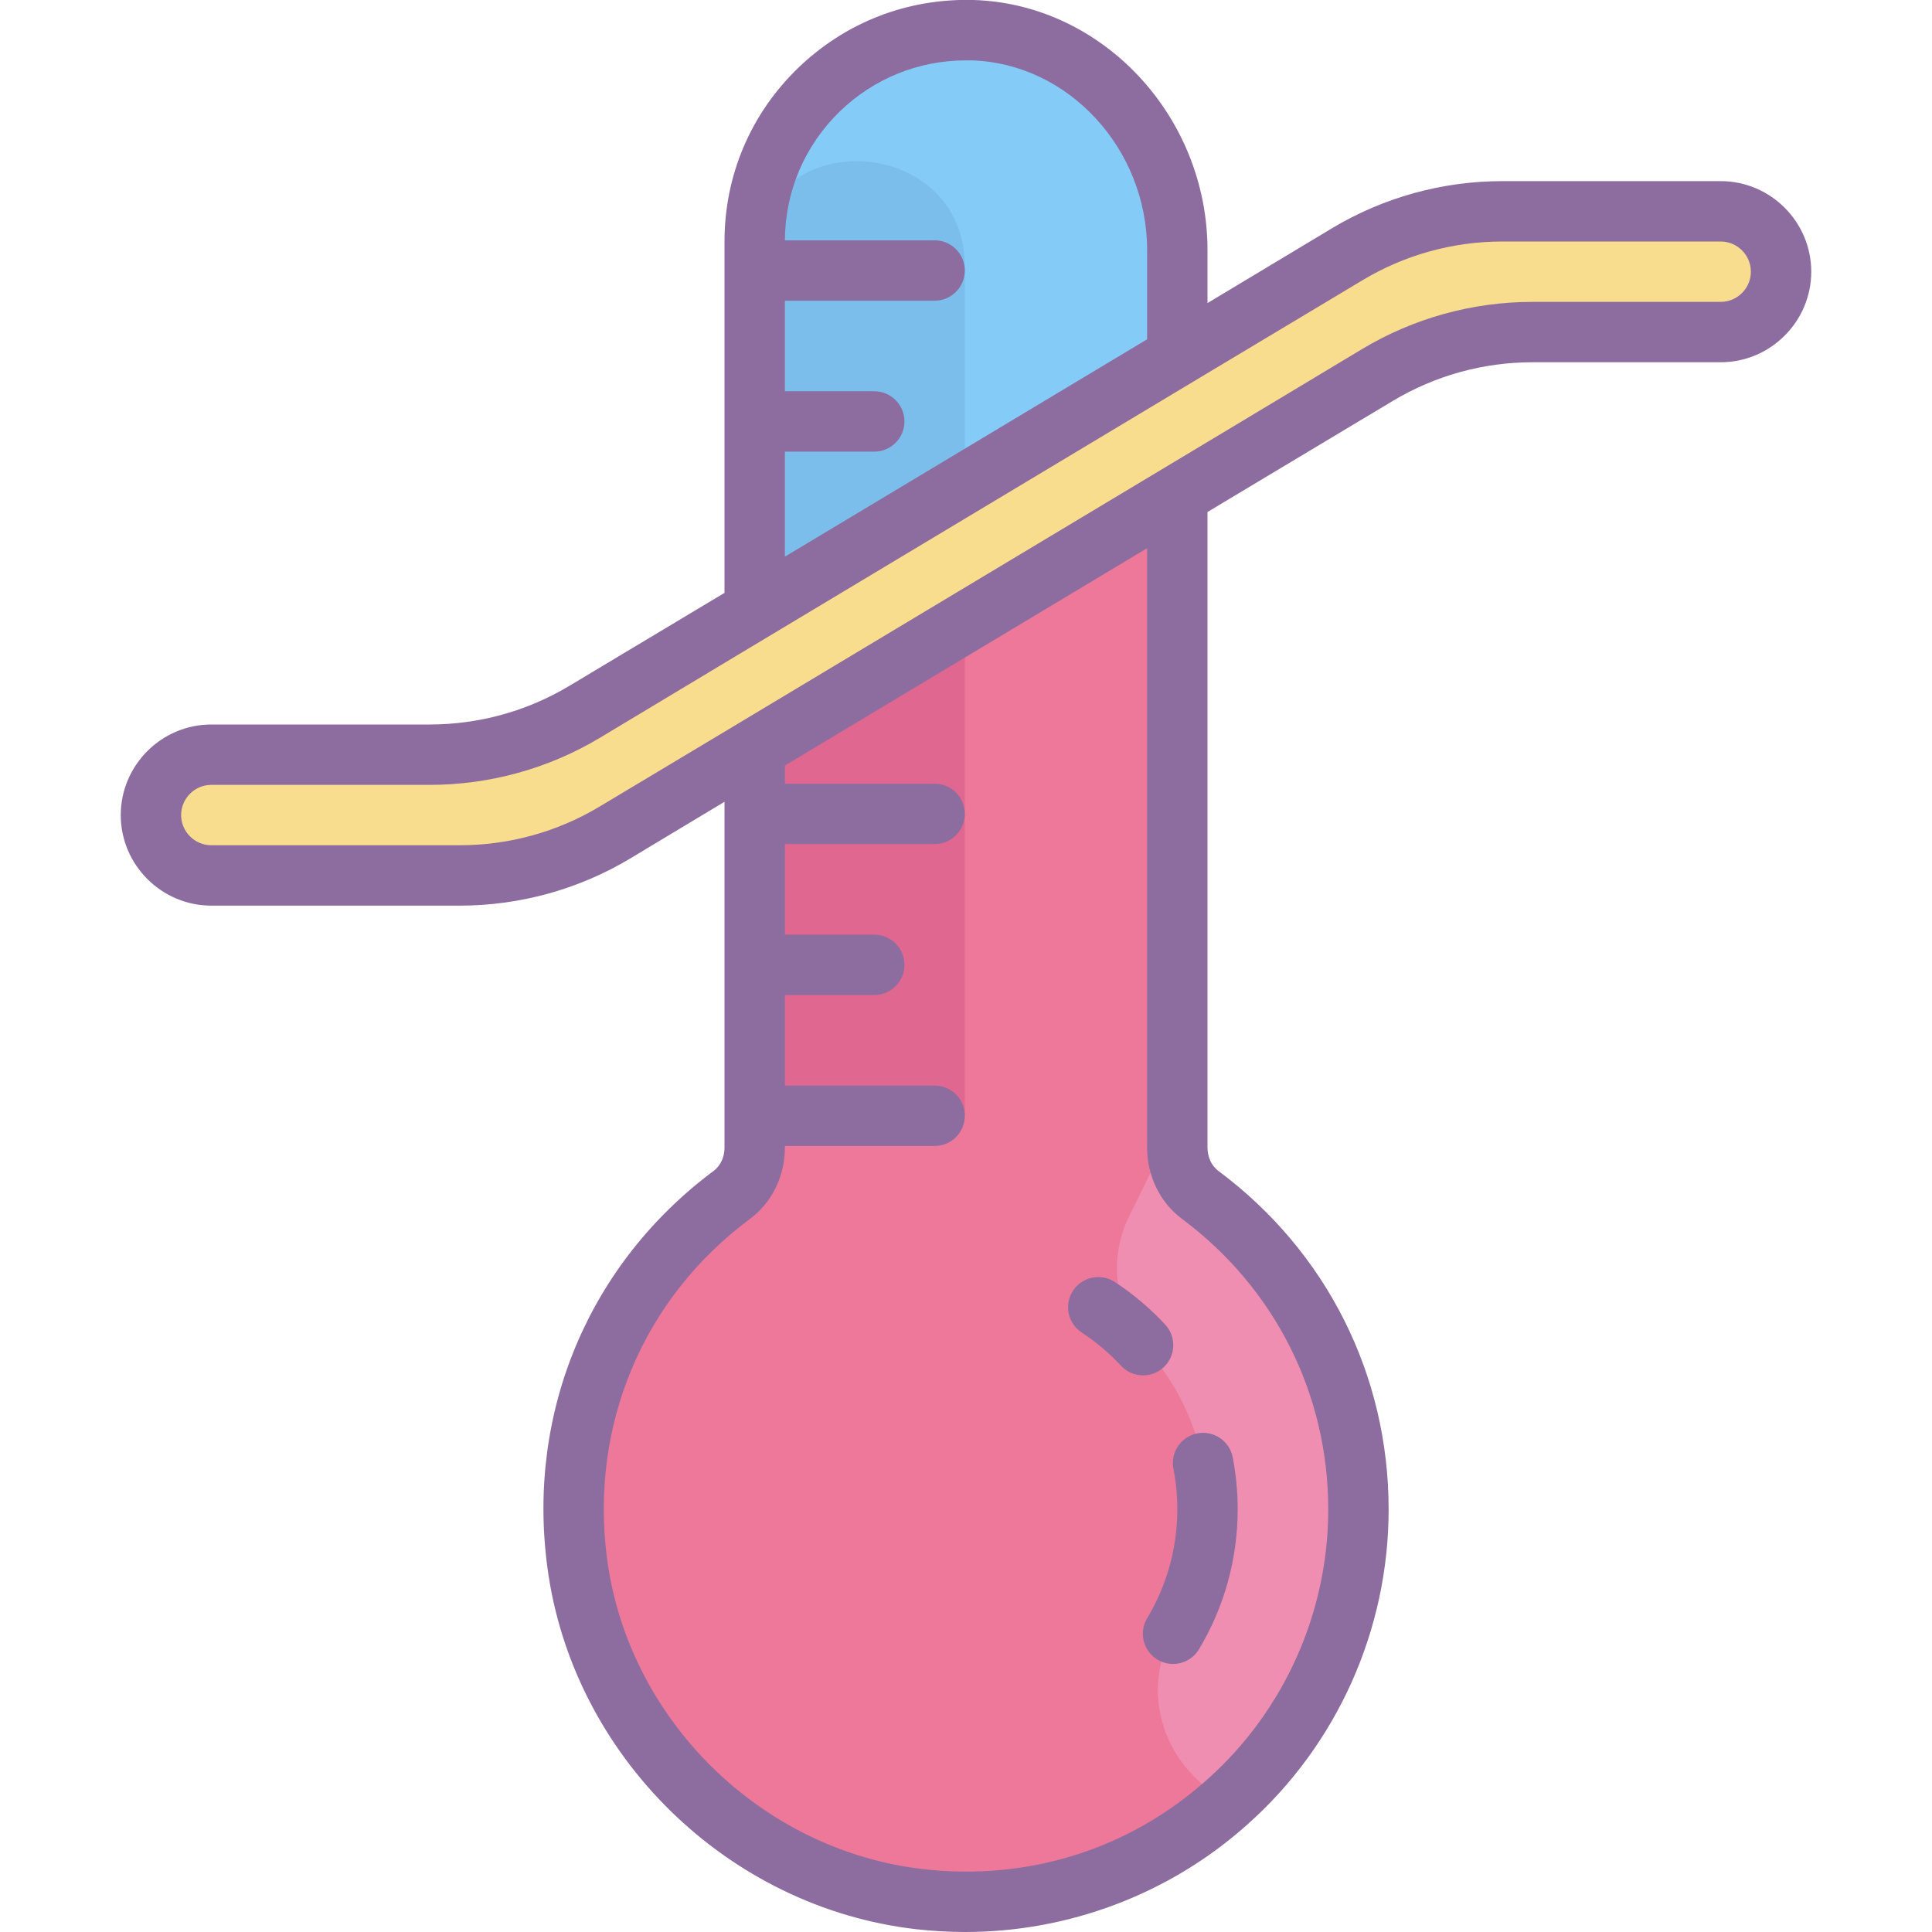 <svg xmlns="http://www.w3.org/2000/svg" viewBox="0 0 64 64"><path fill="#ed7899" d="M45,50c0,7.68-6.66,13.8-14.51,12.91c-5.84-0.65-10.6-5.31-11.37-11.14 c-0.66-4.98,1.51-9.5,5.12-12.19c0.49-0.36,0.76-0.95,0.76-1.56V8c0-3.87,3.13-7,7-7h0.22C36.05,1.12,39,4.46,39,8.29v29.72 c0,0.61,0.26,1.2,0.75,1.57C42.93,41.95,45,45.73,45,50z"/><path fill="#e0678f" d="M25 19H31.961V36.962H25z"/><path fill="#ef8eb1" d="M45,50c0,3.92-1.73,7.43-4.48,9.81l-0.971-0.971c-1.259-1.259-1.585-3.228-0.672-4.757 C39.591,52.886,40,51.49,40,50c0-1.996-0.738-3.826-1.953-5.231c-1.079-1.247-1.375-2.987-0.648-4.467l0.841-1.712 C42.27,40.8,45,45.08,45,50z"/><path fill="#85cbf8" d="M39,8.29V17l-14,1.94V8c0-3.86,3.11-6.98,6.96-7h0.26C36.05,1.12,39,4.46,39,8.29z"/><path fill="#7bbeeb" d="M31.96,8.829V19.96H25V9c0-0.214,0.01-0.427,0.028-0.636C25.416,4.04,31.96,4.488,31.96,8.829z"/><path fill="#f9dd8f" d="M7,29h8.23c1.812,0,3.591-0.493,5.145-1.425l25.25-15.15C47.179,11.493,48.957,11,50.77,11H57 c1.105,0,2-0.895,2-2v0c0-1.105-0.895-2-2-2h-7.23c-1.812,0-3.591,0.493-5.145,1.425l-25.25,15.15C17.821,24.507,16.043,25,14.23,25 H7c-1.105,0-2,0.895-2,2v0C5,28.105,5.895,29,7,29z"/><path fill="#8d6c9f" d="M38.002 53.604c-.285.473-.132 1.087.341 1.373.161.097.339.143.515.143.339 0 .67-.172.858-.484C40.556 53.239 41 51.637 41 50c0-.579-.056-1.159-.165-1.725-.105-.542-.631-.898-1.172-.792-.542.105-.897.63-.792 1.172C38.957 49.096 39 49.548 39 50 39 51.273 38.655 52.52 38.002 53.604zM35.545 42.757c-.303.462-.174 1.082.288 1.384.476.312.913.682 1.3 1.099.197.213.465.32.733.32.244 0 .487-.088.68-.267.405-.375.429-1.008.054-1.413-.497-.536-1.059-1.011-1.67-1.412C36.468 42.166 35.849 42.295 35.545 42.757z"/><path fill="#8d6c9f" d="M57,6h-7.23c-1.99,0-3.95,0.54-5.66,1.57L40,10.04V8.29c0-4.44-3.48-8.16-7.75-8.29 C30.06-0.06,28,0.74,26.43,2.26C24.86,3.78,24,5.82,24,8v11.64l-5.14,3.08c-1.4,0.84-3,1.28-4.63,1.28H7c-1.65,0-3,1.35-3,3 c0,1.65,1.35,3,3,3h8.23c1.99,0,3.95-0.54,5.66-1.57L24,26.56v11.46c0,0.31-0.13,0.59-0.35,0.76c-4.14,3.08-6.2,7.99-5.52,13.12 c0.82,6.25,5.97,11.3,12.24,12.01c0.54,0.06,1.07,0.09,1.6,0.09c3.44,0,6.78-1.26,9.35-3.56C44.3,57.79,46,53.98,46,50 c0-4.46-2.06-8.55-5.65-11.22C40.13,38.61,40,38.33,40,38.01V16.96l6.14-3.68c1.4-0.84,3-1.28,4.63-1.28H57c1.65,0,3-1.35,3-3 C60,7.35,58.65,6,57,6z M26,14.961h2.961c0.552,0,1-0.448,1-1s-0.448-1-1-1H26v-3h4.961c0.552,0,1-0.448,1-1s-0.448-1-1-1H26V7.96 c0.01-1.63,0.66-3.14,1.82-4.27C28.95,2.6,30.43,2,32,2h0.19C35.39,2.1,38,4.92,38,8.29v2.95l-12,7.2V14.961z M39.16,40.38 C42.23,42.67,44,46.18,44,50c0,3.41-1.46,6.68-4.01,8.95c-2.58,2.31-5.92,3.36-9.39,2.97c-5.37-0.61-9.78-4.93-10.49-10.28 c-0.58-4.41,1.18-8.62,4.73-11.26c0.73-0.54,1.16-1.42,1.16-2.36v-0.059h4.961c0.552,0,1-0.448,1-1s-0.448-1-1-1H26v-3h2.961 c0.552,0,1-0.448,1-1s-0.448-1-1-1H26v-3h4.961c0.552,0,1-0.448,1-1s-0.448-1-1-1H26V25.36l12-7.2v19.85 C38,38.96,38.43,39.84,39.16,40.38z M57,10h-6.23c-1.99,0-3.95,0.54-5.66,1.57L40,14.64l-2,1.2l-12,7.2l-2,1.2l-4.14,2.48 c-1.4,0.84-3,1.28-4.63,1.28H7c-0.55,0-1-0.45-1-1s0.45-1,1-1h7.23c1.99,0,3.95-0.54,5.66-1.57L24,21.96l2-1.2l12-7.2l2-1.2 l5.14-3.08c1.4-0.84,3-1.28,4.63-1.28H57c0.55,0,1,0.45,1,1S57.55,10,57,10z"/></svg>